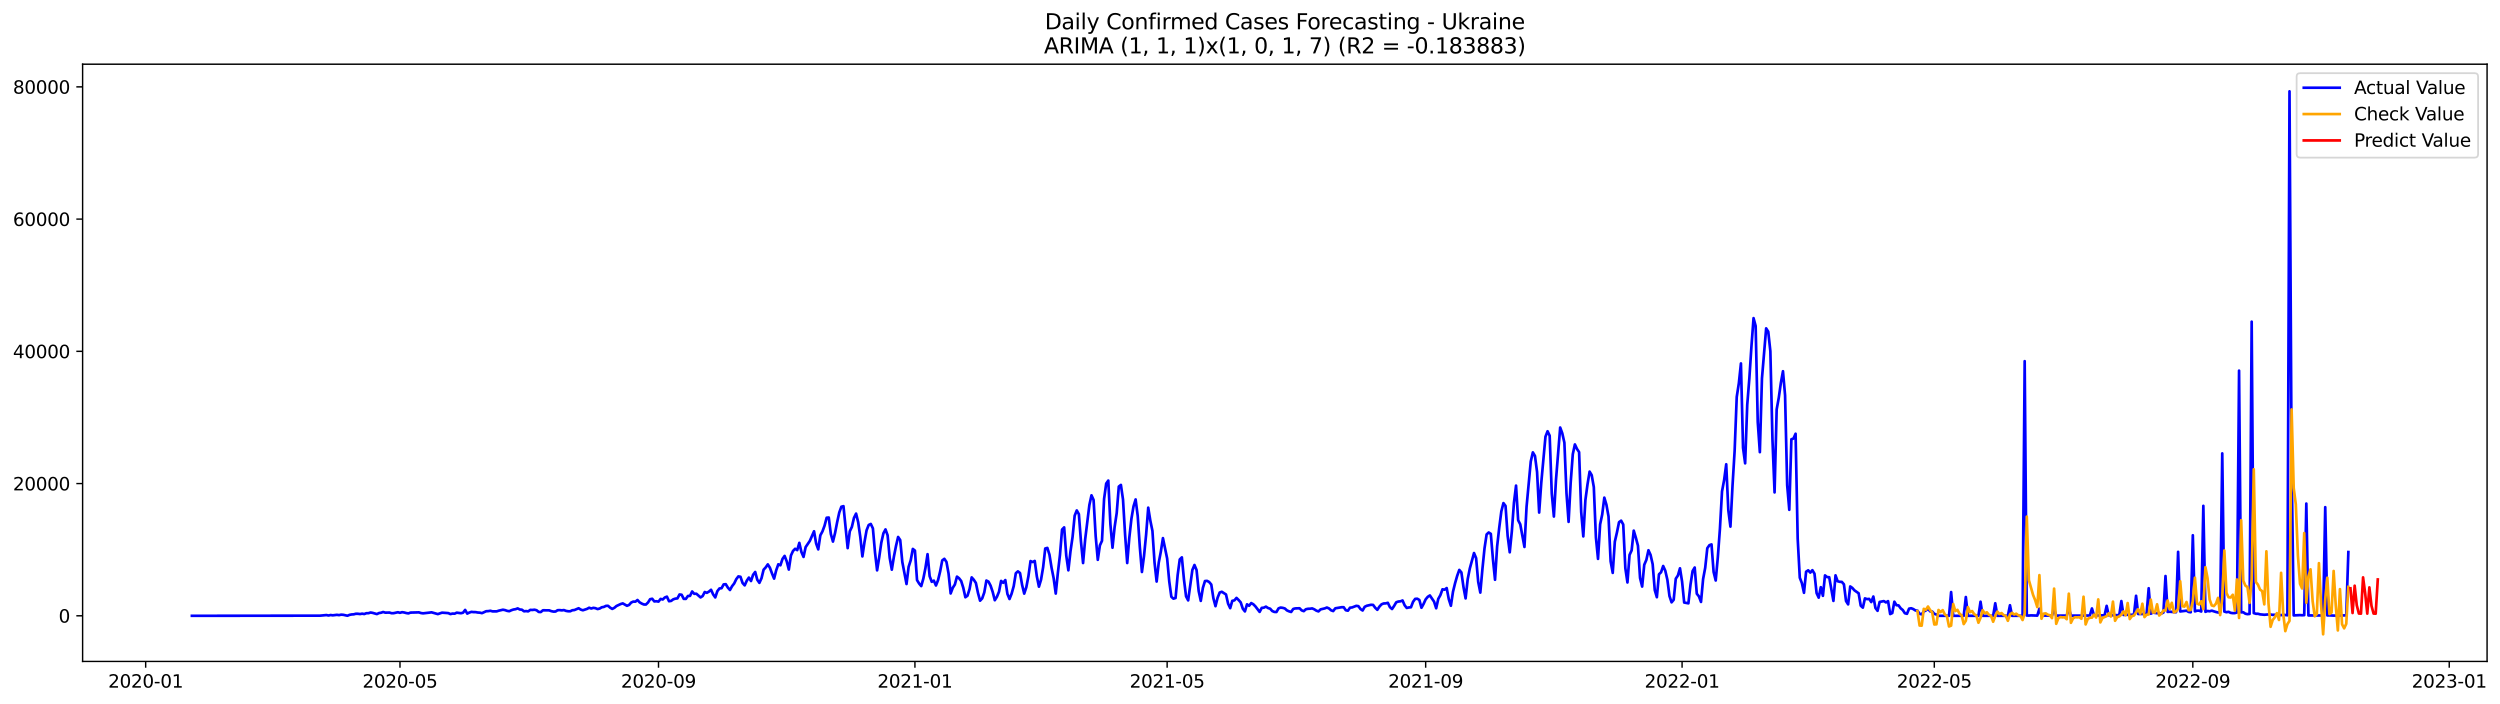 <?xml version="1.0" encoding="utf-8" standalone="no"?>
<!DOCTYPE svg PUBLIC "-//W3C//DTD SVG 1.1//EN"
  "http://www.w3.org/Graphics/SVG/1.1/DTD/svg11.dtd">
<svg xmlns:xlink="http://www.w3.org/1999/xlink" width="1392.412pt" height="392.274pt" viewBox="0 0 1392.412 392.274" xmlns="http://www.w3.org/2000/svg" version="1.1">
 <defs>
  <style type="text/css">*{stroke-linejoin: round; stroke-linecap: butt}</style>
 </defs>
 <g id="figure_1">
  <g id="patch_1">
   <path d="M 0 392.274 
L 1392.412 392.274 
L 1392.412 0 
L 0 0 
z
" style="fill: #ffffff"/>
  </g>
  <g id="axes_1">
   <g id="patch_2">
    <path d="M 46.013 368.396 
L 1385.213 368.396 
L 1385.213 35.755 
L 46.013 35.755 
z
" style="fill: #ffffff"/>
   </g>
   <g id="matplotlib.axis_1">
    <g id="xtick_1">
     <g id="line2d_1">
      <defs>
       <path id="m62951df347" d="M 0 0 
L 0 3.5 
" style="stroke: #000000; stroke-width: 0.8"/>
      </defs>
      <g>
       <use xlink:href="#m62951df347" x="81.131" y="368.396" style="stroke: #000000; stroke-width: 0.8"/>
      </g>
     </g>
     <g id="text_1">
      <!-- 2020-01 -->
      <g transform="translate(60.24 382.994)scale(0.1 -0.1)">
       <defs>
        <path id="DejaVuSans-32" d="M 1228 531 
L 3431 531 
L 3431 0 
L 469 0 
L 469 531 
Q 828 903 1448 1529 
Q 2069 2156 2228 2338 
Q 2531 2678 2651 2914 
Q 2772 3150 2772 3378 
Q 2772 3750 2511 3984 
Q 2250 4219 1831 4219 
Q 1534 4219 1204 4116 
Q 875 4013 500 3803 
L 500 4441 
Q 881 4594 1212 4672 
Q 1544 4750 1819 4750 
Q 2544 4750 2975 4387 
Q 3406 4025 3406 3419 
Q 3406 3131 3298 2873 
Q 3191 2616 2906 2266 
Q 2828 2175 2409 1742 
Q 1991 1309 1228 531 
z
" transform="scale(0.016)"/>
        <path id="DejaVuSans-30" d="M 2034 4250 
Q 1547 4250 1301 3770 
Q 1056 3291 1056 2328 
Q 1056 1369 1301 889 
Q 1547 409 2034 409 
Q 2525 409 2770 889 
Q 3016 1369 3016 2328 
Q 3016 3291 2770 3770 
Q 2525 4250 2034 4250 
z
M 2034 4750 
Q 2819 4750 3233 4129 
Q 3647 3509 3647 2328 
Q 3647 1150 3233 529 
Q 2819 -91 2034 -91 
Q 1250 -91 836 529 
Q 422 1150 422 2328 
Q 422 3509 836 4129 
Q 1250 4750 2034 4750 
z
" transform="scale(0.016)"/>
        <path id="DejaVuSans-2d" d="M 313 2009 
L 1997 2009 
L 1997 1497 
L 313 1497 
L 313 2009 
z
" transform="scale(0.016)"/>
        <path id="DejaVuSans-31" d="M 794 531 
L 1825 531 
L 1825 4091 
L 703 3866 
L 703 4441 
L 1819 4666 
L 2450 4666 
L 2450 531 
L 3481 531 
L 3481 0 
L 794 0 
L 794 531 
z
" transform="scale(0.016)"/>
       </defs>
       <use xlink:href="#DejaVuSans-32"/>
       <use xlink:href="#DejaVuSans-30" x="63.623"/>
       <use xlink:href="#DejaVuSans-32" x="127.246"/>
       <use xlink:href="#DejaVuSans-30" x="190.869"/>
       <use xlink:href="#DejaVuSans-2d" x="254.492"/>
       <use xlink:href="#DejaVuSans-30" x="290.576"/>
       <use xlink:href="#DejaVuSans-31" x="354.199"/>
      </g>
     </g>
    </g>
    <g id="xtick_2">
     <g id="line2d_2">
      <g>
       <use xlink:href="#m62951df347" x="222.778" y="368.396" style="stroke: #000000; stroke-width: 0.8"/>
      </g>
     </g>
     <g id="text_2">
      <!-- 2020-05 -->
      <g transform="translate(201.886 382.994)scale(0.1 -0.1)">
       <defs>
        <path id="DejaVuSans-35" d="M 691 4666 
L 3169 4666 
L 3169 4134 
L 1269 4134 
L 1269 2991 
Q 1406 3038 1543 3061 
Q 1681 3084 1819 3084 
Q 2600 3084 3056 2656 
Q 3513 2228 3513 1497 
Q 3513 744 3044 326 
Q 2575 -91 1722 -91 
Q 1428 -91 1123 -41 
Q 819 9 494 109 
L 494 744 
Q 775 591 1075 516 
Q 1375 441 1709 441 
Q 2250 441 2565 725 
Q 2881 1009 2881 1497 
Q 2881 1984 2565 2268 
Q 2250 2553 1709 2553 
Q 1456 2553 1204 2497 
Q 953 2441 691 2322 
L 691 4666 
z
" transform="scale(0.016)"/>
       </defs>
       <use xlink:href="#DejaVuSans-32"/>
       <use xlink:href="#DejaVuSans-30" x="63.623"/>
       <use xlink:href="#DejaVuSans-32" x="127.246"/>
       <use xlink:href="#DejaVuSans-30" x="190.869"/>
       <use xlink:href="#DejaVuSans-2d" x="254.492"/>
       <use xlink:href="#DejaVuSans-30" x="290.576"/>
       <use xlink:href="#DejaVuSans-35" x="354.199"/>
      </g>
     </g>
    </g>
    <g id="xtick_3">
     <g id="line2d_3">
      <g>
       <use xlink:href="#m62951df347" x="366.765" y="368.396" style="stroke: #000000; stroke-width: 0.8"/>
      </g>
     </g>
     <g id="text_3">
      <!-- 2020-09 -->
      <g transform="translate(345.874 382.994)scale(0.1 -0.1)">
       <defs>
        <path id="DejaVuSans-39" d="M 703 97 
L 703 672 
Q 941 559 1184 500 
Q 1428 441 1663 441 
Q 2288 441 2617 861 
Q 2947 1281 2994 2138 
Q 2813 1869 2534 1725 
Q 2256 1581 1919 1581 
Q 1219 1581 811 2004 
Q 403 2428 403 3163 
Q 403 3881 828 4315 
Q 1253 4750 1959 4750 
Q 2769 4750 3195 4129 
Q 3622 3509 3622 2328 
Q 3622 1225 3098 567 
Q 2575 -91 1691 -91 
Q 1453 -91 1209 -44 
Q 966 3 703 97 
z
M 1959 2075 
Q 2384 2075 2632 2365 
Q 2881 2656 2881 3163 
Q 2881 3666 2632 3958 
Q 2384 4250 1959 4250 
Q 1534 4250 1286 3958 
Q 1038 3666 1038 3163 
Q 1038 2656 1286 2365 
Q 1534 2075 1959 2075 
z
" transform="scale(0.016)"/>
       </defs>
       <use xlink:href="#DejaVuSans-32"/>
       <use xlink:href="#DejaVuSans-30" x="63.623"/>
       <use xlink:href="#DejaVuSans-32" x="127.246"/>
       <use xlink:href="#DejaVuSans-30" x="190.869"/>
       <use xlink:href="#DejaVuSans-2d" x="254.492"/>
       <use xlink:href="#DejaVuSans-30" x="290.576"/>
       <use xlink:href="#DejaVuSans-39" x="354.199"/>
      </g>
     </g>
    </g>
    <g id="xtick_4">
     <g id="line2d_4">
      <g>
       <use xlink:href="#m62951df347" x="509.582" y="368.396" style="stroke: #000000; stroke-width: 0.8"/>
      </g>
     </g>
     <g id="text_4">
      <!-- 2021-01 -->
      <g transform="translate(488.69 382.994)scale(0.1 -0.1)">
       <use xlink:href="#DejaVuSans-32"/>
       <use xlink:href="#DejaVuSans-30" x="63.623"/>
       <use xlink:href="#DejaVuSans-32" x="127.246"/>
       <use xlink:href="#DejaVuSans-31" x="190.869"/>
       <use xlink:href="#DejaVuSans-2d" x="254.492"/>
       <use xlink:href="#DejaVuSans-30" x="290.576"/>
       <use xlink:href="#DejaVuSans-31" x="354.199"/>
      </g>
     </g>
    </g>
    <g id="xtick_5">
     <g id="line2d_5">
      <g>
       <use xlink:href="#m62951df347" x="650.057" y="368.396" style="stroke: #000000; stroke-width: 0.8"/>
      </g>
     </g>
     <g id="text_5">
      <!-- 2021-05 -->
      <g transform="translate(629.166 382.994)scale(0.1 -0.1)">
       <use xlink:href="#DejaVuSans-32"/>
       <use xlink:href="#DejaVuSans-30" x="63.623"/>
       <use xlink:href="#DejaVuSans-32" x="127.246"/>
       <use xlink:href="#DejaVuSans-31" x="190.869"/>
       <use xlink:href="#DejaVuSans-2d" x="254.492"/>
       <use xlink:href="#DejaVuSans-30" x="290.576"/>
       <use xlink:href="#DejaVuSans-35" x="354.199"/>
      </g>
     </g>
    </g>
    <g id="xtick_6">
     <g id="line2d_6">
      <g>
       <use xlink:href="#m62951df347" x="794.045" y="368.396" style="stroke: #000000; stroke-width: 0.8"/>
      </g>
     </g>
     <g id="text_6">
      <!-- 2021-09 -->
      <g transform="translate(773.153 382.994)scale(0.1 -0.1)">
       <use xlink:href="#DejaVuSans-32"/>
       <use xlink:href="#DejaVuSans-30" x="63.623"/>
       <use xlink:href="#DejaVuSans-32" x="127.246"/>
       <use xlink:href="#DejaVuSans-31" x="190.869"/>
       <use xlink:href="#DejaVuSans-2d" x="254.492"/>
       <use xlink:href="#DejaVuSans-30" x="290.576"/>
       <use xlink:href="#DejaVuSans-39" x="354.199"/>
      </g>
     </g>
    </g>
    <g id="xtick_7">
     <g id="line2d_7">
      <g>
       <use xlink:href="#m62951df347" x="936.861" y="368.396" style="stroke: #000000; stroke-width: 0.8"/>
      </g>
     </g>
     <g id="text_7">
      <!-- 2022-01 -->
      <g transform="translate(915.97 382.994)scale(0.1 -0.1)">
       <use xlink:href="#DejaVuSans-32"/>
       <use xlink:href="#DejaVuSans-30" x="63.623"/>
       <use xlink:href="#DejaVuSans-32" x="127.246"/>
       <use xlink:href="#DejaVuSans-32" x="190.869"/>
       <use xlink:href="#DejaVuSans-2d" x="254.492"/>
       <use xlink:href="#DejaVuSans-30" x="290.576"/>
       <use xlink:href="#DejaVuSans-31" x="354.199"/>
      </g>
     </g>
    </g>
    <g id="xtick_8">
     <g id="line2d_8">
      <g>
       <use xlink:href="#m62951df347" x="1077.337" y="368.396" style="stroke: #000000; stroke-width: 0.8"/>
      </g>
     </g>
     <g id="text_8">
      <!-- 2022-05 -->
      <g transform="translate(1056.446 382.994)scale(0.1 -0.1)">
       <use xlink:href="#DejaVuSans-32"/>
       <use xlink:href="#DejaVuSans-30" x="63.623"/>
       <use xlink:href="#DejaVuSans-32" x="127.246"/>
       <use xlink:href="#DejaVuSans-32" x="190.869"/>
       <use xlink:href="#DejaVuSans-2d" x="254.492"/>
       <use xlink:href="#DejaVuSans-30" x="290.576"/>
       <use xlink:href="#DejaVuSans-35" x="354.199"/>
      </g>
     </g>
    </g>
    <g id="xtick_9">
     <g id="line2d_9">
      <g>
       <use xlink:href="#m62951df347" x="1221.324" y="368.396" style="stroke: #000000; stroke-width: 0.8"/>
      </g>
     </g>
     <g id="text_9">
      <!-- 2022-09 -->
      <g transform="translate(1200.433 382.994)scale(0.1 -0.1)">
       <use xlink:href="#DejaVuSans-32"/>
       <use xlink:href="#DejaVuSans-30" x="63.623"/>
       <use xlink:href="#DejaVuSans-32" x="127.246"/>
       <use xlink:href="#DejaVuSans-32" x="190.869"/>
       <use xlink:href="#DejaVuSans-2d" x="254.492"/>
       <use xlink:href="#DejaVuSans-30" x="290.576"/>
       <use xlink:href="#DejaVuSans-39" x="354.199"/>
      </g>
     </g>
    </g>
    <g id="xtick_10">
     <g id="line2d_10">
      <g>
       <use xlink:href="#m62951df347" x="1364.141" y="368.396" style="stroke: #000000; stroke-width: 0.8"/>
      </g>
     </g>
     <g id="text_10">
      <!-- 2023-01 -->
      <g transform="translate(1343.25 382.994)scale(0.1 -0.1)">
       <defs>
        <path id="DejaVuSans-33" d="M 2597 2516 
Q 3050 2419 3304 2112 
Q 3559 1806 3559 1356 
Q 3559 666 3084 287 
Q 2609 -91 1734 -91 
Q 1441 -91 1130 -33 
Q 819 25 488 141 
L 488 750 
Q 750 597 1062 519 
Q 1375 441 1716 441 
Q 2309 441 2620 675 
Q 2931 909 2931 1356 
Q 2931 1769 2642 2001 
Q 2353 2234 1838 2234 
L 1294 2234 
L 1294 2753 
L 1863 2753 
Q 2328 2753 2575 2939 
Q 2822 3125 2822 3475 
Q 2822 3834 2567 4026 
Q 2313 4219 1838 4219 
Q 1578 4219 1281 4162 
Q 984 4106 628 3988 
L 628 4550 
Q 988 4650 1302 4700 
Q 1616 4750 1894 4750 
Q 2613 4750 3031 4423 
Q 3450 4097 3450 3541 
Q 3450 3153 3228 2886 
Q 3006 2619 2597 2516 
z
" transform="scale(0.016)"/>
       </defs>
       <use xlink:href="#DejaVuSans-32"/>
       <use xlink:href="#DejaVuSans-30" x="63.623"/>
       <use xlink:href="#DejaVuSans-32" x="127.246"/>
       <use xlink:href="#DejaVuSans-33" x="190.869"/>
       <use xlink:href="#DejaVuSans-2d" x="254.492"/>
       <use xlink:href="#DejaVuSans-30" x="290.576"/>
       <use xlink:href="#DejaVuSans-31" x="354.199"/>
      </g>
     </g>
    </g>
   </g>
   <g id="matplotlib.axis_2">
    <g id="ytick_1">
     <g id="line2d_11">
      <defs>
       <path id="md34b82c6b0" d="M 0 0 
L -3.5 0 
" style="stroke: #000000; stroke-width: 0.8"/>
      </defs>
      <g>
       <use xlink:href="#md34b82c6b0" x="46.013" y="342.985" style="stroke: #000000; stroke-width: 0.8"/>
      </g>
     </g>
     <g id="text_11">
      <!-- 0 -->
      <g transform="translate(32.65 346.784)scale(0.1 -0.1)">
       <use xlink:href="#DejaVuSans-30"/>
      </g>
     </g>
    </g>
    <g id="ytick_2">
     <g id="line2d_12">
      <g>
       <use xlink:href="#md34b82c6b0" x="46.013" y="269.336" style="stroke: #000000; stroke-width: 0.8"/>
      </g>
     </g>
     <g id="text_12">
      <!-- 20000 -->
      <g transform="translate(7.2 273.136)scale(0.1 -0.1)">
       <use xlink:href="#DejaVuSans-32"/>
       <use xlink:href="#DejaVuSans-30" x="63.623"/>
       <use xlink:href="#DejaVuSans-30" x="127.246"/>
       <use xlink:href="#DejaVuSans-30" x="190.869"/>
       <use xlink:href="#DejaVuSans-30" x="254.492"/>
      </g>
     </g>
    </g>
    <g id="ytick_3">
     <g id="line2d_13">
      <g>
       <use xlink:href="#md34b82c6b0" x="46.013" y="195.688" style="stroke: #000000; stroke-width: 0.8"/>
      </g>
     </g>
     <g id="text_13">
      <!-- 40000 -->
      <g transform="translate(7.2 199.487)scale(0.1 -0.1)">
       <defs>
        <path id="DejaVuSans-34" d="M 2419 4116 
L 825 1625 
L 2419 1625 
L 2419 4116 
z
M 2253 4666 
L 3047 4666 
L 3047 1625 
L 3713 1625 
L 3713 1100 
L 3047 1100 
L 3047 0 
L 2419 0 
L 2419 1100 
L 313 1100 
L 313 1709 
L 2253 4666 
z
" transform="scale(0.016)"/>
       </defs>
       <use xlink:href="#DejaVuSans-34"/>
       <use xlink:href="#DejaVuSans-30" x="63.623"/>
       <use xlink:href="#DejaVuSans-30" x="127.246"/>
       <use xlink:href="#DejaVuSans-30" x="190.869"/>
       <use xlink:href="#DejaVuSans-30" x="254.492"/>
      </g>
     </g>
    </g>
    <g id="ytick_4">
     <g id="line2d_14">
      <g>
       <use xlink:href="#md34b82c6b0" x="46.013" y="122.039" style="stroke: #000000; stroke-width: 0.8"/>
      </g>
     </g>
     <g id="text_14">
      <!-- 60000 -->
      <g transform="translate(7.2 125.838)scale(0.1 -0.1)">
       <defs>
        <path id="DejaVuSans-36" d="M 2113 2584 
Q 1688 2584 1439 2293 
Q 1191 2003 1191 1497 
Q 1191 994 1439 701 
Q 1688 409 2113 409 
Q 2538 409 2786 701 
Q 3034 994 3034 1497 
Q 3034 2003 2786 2293 
Q 2538 2584 2113 2584 
z
M 3366 4563 
L 3366 3988 
Q 3128 4100 2886 4159 
Q 2644 4219 2406 4219 
Q 1781 4219 1451 3797 
Q 1122 3375 1075 2522 
Q 1259 2794 1537 2939 
Q 1816 3084 2150 3084 
Q 2853 3084 3261 2657 
Q 3669 2231 3669 1497 
Q 3669 778 3244 343 
Q 2819 -91 2113 -91 
Q 1303 -91 875 529 
Q 447 1150 447 2328 
Q 447 3434 972 4092 
Q 1497 4750 2381 4750 
Q 2619 4750 2861 4703 
Q 3103 4656 3366 4563 
z
" transform="scale(0.016)"/>
       </defs>
       <use xlink:href="#DejaVuSans-36"/>
       <use xlink:href="#DejaVuSans-30" x="63.623"/>
       <use xlink:href="#DejaVuSans-30" x="127.246"/>
       <use xlink:href="#DejaVuSans-30" x="190.869"/>
       <use xlink:href="#DejaVuSans-30" x="254.492"/>
      </g>
     </g>
    </g>
    <g id="ytick_5">
     <g id="line2d_15">
      <g>
       <use xlink:href="#md34b82c6b0" x="46.013" y="48.39" style="stroke: #000000; stroke-width: 0.8"/>
      </g>
     </g>
     <g id="text_15">
      <!-- 80000 -->
      <g transform="translate(7.2 52.189)scale(0.1 -0.1)">
       <defs>
        <path id="DejaVuSans-38" d="M 2034 2216 
Q 1584 2216 1326 1975 
Q 1069 1734 1069 1313 
Q 1069 891 1326 650 
Q 1584 409 2034 409 
Q 2484 409 2743 651 
Q 3003 894 3003 1313 
Q 3003 1734 2745 1975 
Q 2488 2216 2034 2216 
z
M 1403 2484 
Q 997 2584 770 2862 
Q 544 3141 544 3541 
Q 544 4100 942 4425 
Q 1341 4750 2034 4750 
Q 2731 4750 3128 4425 
Q 3525 4100 3525 3541 
Q 3525 3141 3298 2862 
Q 3072 2584 2669 2484 
Q 3125 2378 3379 2068 
Q 3634 1759 3634 1313 
Q 3634 634 3220 271 
Q 2806 -91 2034 -91 
Q 1263 -91 848 271 
Q 434 634 434 1313 
Q 434 1759 690 2068 
Q 947 2378 1403 2484 
z
M 1172 3481 
Q 1172 3119 1398 2916 
Q 1625 2713 2034 2713 
Q 2441 2713 2670 2916 
Q 2900 3119 2900 3481 
Q 2900 3844 2670 4047 
Q 2441 4250 2034 4250 
Q 1625 4250 1398 4047 
Q 1172 3844 1172 3481 
z
" transform="scale(0.016)"/>
       </defs>
       <use xlink:href="#DejaVuSans-38"/>
       <use xlink:href="#DejaVuSans-30" x="63.623"/>
       <use xlink:href="#DejaVuSans-30" x="127.246"/>
       <use xlink:href="#DejaVuSans-30" x="190.869"/>
       <use xlink:href="#DejaVuSans-30" x="254.492"/>
      </g>
     </g>
    </g>
   </g>
   <g id="line2d_16">
    <path d="M 106.885 342.985 
L 178.294 342.897 
L 181.806 342.565 
L 182.976 342.816 
L 184.147 342.547 
L 185.317 342.716 
L 187.659 342.437 
L 188.829 342.606 
L 190 342.341 
L 191.171 342.422 
L 193.512 342.945 
L 194.682 342.459 
L 195.853 342.227 
L 197.024 342.16 
L 198.194 341.84 
L 199.365 341.851 
L 200.536 342.006 
L 201.706 341.788 
L 202.877 341.991 
L 204.047 341.542 
L 205.218 341.523 
L 206.389 341.14 
L 207.559 341.35 
L 209.901 342.024 
L 211.071 341.457 
L 212.242 341.266 
L 213.412 340.857 
L 214.583 341.229 
L 216.924 341.173 
L 218.095 341.542 
L 219.266 341.509 
L 221.607 340.997 
L 222.778 341.31 
L 223.948 340.96 
L 225.119 341.137 
L 226.289 341.446 
L 227.46 341.637 
L 228.631 341.192 
L 230.972 341.129 
L 233.313 341.063 
L 234.484 341.453 
L 235.654 341.604 
L 239.166 341.207 
L 240.337 341.041 
L 243.849 342.028 
L 246.19 341.232 
L 248.531 341.394 
L 249.702 341.49 
L 250.873 342.031 
L 252.043 341.737 
L 253.214 341.803 
L 254.385 341.229 
L 256.726 341.538 
L 257.896 341.262 
L 259.067 339.708 
L 260.238 341.759 
L 261.408 341.181 
L 262.579 340.79 
L 263.75 340.919 
L 264.92 340.927 
L 266.091 341.151 
L 267.261 341.225 
L 268.432 341.505 
L 270.773 340.441 
L 271.944 340.374 
L 273.115 340.179 
L 274.285 340.503 
L 276.626 340.507 
L 277.797 340.124 
L 280.138 339.59 
L 281.309 339.818 
L 282.48 340.238 
L 283.65 340.426 
L 284.821 339.874 
L 285.992 339.483 
L 287.162 339.295 
L 288.333 338.857 
L 289.503 339.461 
L 290.674 339.583 
L 291.845 340.474 
L 293.015 340.349 
L 294.186 340.518 
L 295.357 339.682 
L 296.527 339.73 
L 297.698 339.586 
L 298.868 339.892 
L 300.039 340.831 
L 301.21 340.89 
L 302.38 339.91 
L 305.892 339.947 
L 307.063 340.385 
L 308.233 340.636 
L 309.404 340.606 
L 310.575 339.863 
L 311.745 339.815 
L 312.916 339.944 
L 314.087 339.793 
L 315.257 340.245 
L 316.428 340.444 
L 317.599 340.455 
L 318.769 339.888 
L 319.94 339.767 
L 322.281 338.773 
L 323.452 339.509 
L 324.622 339.91 
L 326.964 339.126 
L 328.134 338.485 
L 329.305 338.92 
L 330.475 338.548 
L 331.646 338.743 
L 332.817 339.229 
L 333.987 338.938 
L 335.158 338.239 
L 336.329 338.029 
L 337.499 337.451 
L 338.67 337.403 
L 339.84 338.445 
L 341.011 339.137 
L 342.182 338.526 
L 343.352 337.532 
L 345.694 336.427 
L 346.864 336.07 
L 349.206 337.399 
L 350.376 336.924 
L 351.547 335.602 
L 352.717 335.061 
L 353.888 335.112 
L 355.059 334.188 
L 356.229 335.466 
L 357.4 336.154 
L 358.571 336.67 
L 359.741 336.71 
L 360.912 335.584 
L 362.082 333.746 
L 363.253 333.488 
L 364.424 334.961 
L 365.594 334.876 
L 366.765 335.079 
L 367.936 333.58 
L 369.106 333.901 
L 370.277 332.789 
L 371.447 332.317 
L 372.618 334.865 
L 373.789 334.689 
L 374.959 333.816 
L 376.13 333.422 
L 377.301 333.282 
L 378.471 331.102 
L 379.642 331.257 
L 380.812 333.543 
L 381.983 333.569 
L 383.154 331.942 
L 384.324 331.879 
L 385.495 329.438 
L 386.666 330.723 
L 387.836 330.667 
L 390.178 332.744 
L 391.348 331.975 
L 392.519 329.736 
L 393.689 330.178 
L 394.86 329.489 
L 396.031 328.495 
L 397.201 331.08 
L 398.372 332.748 
L 399.543 329.25 
L 400.713 327.751 
L 401.884 327.596 
L 403.054 325.49 
L 404.225 325.365 
L 405.396 327.287 
L 406.566 328.605 
L 407.737 326.481 
L 408.908 324.989 
L 410.078 322.566 
L 411.249 321.034 
L 412.419 321.255 
L 413.59 324.72 
L 414.761 326.024 
L 415.931 323.428 
L 417.102 321.701 
L 418.273 323.616 
L 419.443 320.136 
L 420.614 318.574 
L 421.785 322.934 
L 422.955 324.625 
L 424.126 322.069 
L 425.296 317.3 
L 426.467 316.03 
L 427.638 314.336 
L 428.808 316.195 
L 429.979 319.395 
L 431.15 322.271 
L 432.32 317.632 
L 433.491 314.299 
L 434.661 314.848 
L 435.832 311.287 
L 437.003 309.63 
L 438.173 312.631 
L 439.344 317.23 
L 440.515 309.416 
L 441.685 306.864 
L 442.856 305.653 
L 444.026 306.4 
L 445.197 302.357 
L 446.368 307.461 
L 447.538 310.182 
L 448.709 304.721 
L 451.05 301.256 
L 453.392 295.905 
L 454.562 302.699 
L 455.733 305.984 
L 456.903 298.144 
L 458.074 295.983 
L 459.245 292.794 
L 460.415 288.36 
L 461.586 288.249 
L 462.757 297.452 
L 463.927 301.642 
L 465.098 296.859 
L 466.268 290.827 
L 467.439 285.454 
L 468.61 282.247 
L 469.78 281.912 
L 472.122 305.284 
L 473.292 295.946 
L 474.463 293.482 
L 475.633 288.441 
L 476.804 286.069 
L 477.975 290.853 
L 479.145 299.061 
L 480.316 309.898 
L 481.487 301.904 
L 482.657 295.345 
L 483.828 292.403 
L 484.999 291.825 
L 486.169 294.307 
L 487.34 307.615 
L 488.51 317.661 
L 489.681 310.432 
L 490.852 302.268 
L 492.022 297.05 
L 493.193 294.87 
L 494.364 298.137 
L 495.534 310.716 
L 496.705 317.289 
L 497.875 310.031 
L 499.046 304.054 
L 500.217 299.068 
L 501.387 300.792 
L 502.558 313.032 
L 504.899 325.276 
L 506.07 315.728 
L 507.24 312.038 
L 508.411 305.73 
L 509.582 306.684 
L 510.752 323.096 
L 511.923 325.011 
L 513.094 326.436 
L 514.264 322.271 
L 515.435 316.376 
L 516.606 308.665 
L 517.776 320.898 
L 518.947 324.046 
L 520.117 323.387 
L 521.288 326.101 
L 522.459 323.126 
L 523.629 318.258 
L 524.8 312.108 
L 525.971 311.243 
L 527.141 312.97 
L 528.312 319.425 
L 529.482 330.531 
L 530.653 327.405 
L 531.824 325.571 
L 532.994 321.163 
L 534.165 322.073 
L 535.336 323.601 
L 536.506 327.364 
L 537.677 332.649 
L 538.847 331.798 
L 540.018 328.06 
L 541.189 321.587 
L 542.359 322.905 
L 543.53 324.698 
L 544.701 330.27 
L 545.871 334.563 
L 547.042 333.297 
L 548.212 329.96 
L 549.383 323.347 
L 550.554 323.958 
L 551.724 326.201 
L 552.895 329.692 
L 554.066 334.309 
L 555.236 332.428 
L 556.407 329.563 
L 557.578 323.564 
L 558.748 324.591 
L 559.919 323.089 
L 561.089 330.793 
L 562.26 333.632 
L 563.431 330.664 
L 564.601 326.469 
L 565.772 319.267 
L 566.943 318.232 
L 568.113 319.149 
L 569.284 325.814 
L 570.454 330.631 
L 571.625 327.055 
L 572.796 320.927 
L 573.966 312.502 
L 575.137 313.032 
L 576.308 312.432 
L 577.478 321.045 
L 578.649 326.76 
L 579.819 322.879 
L 580.99 315.905 
L 582.161 305.502 
L 583.331 305.155 
L 584.502 308.897 
L 585.673 316.162 
L 586.843 322.069 
L 588.014 330.597 
L 589.185 319.123 
L 590.355 309.155 
L 591.526 294.948 
L 592.696 293.729 
L 593.867 309.438 
L 595.038 317.643 
L 596.208 307.155 
L 597.379 299.087 
L 598.55 287.222 
L 599.72 284.298 
L 600.891 286.364 
L 602.061 301.635 
L 603.232 313.592 
L 604.403 300.401 
L 606.744 281.26 
L 607.915 275.869 
L 609.085 278.447 
L 610.256 298.645 
L 611.426 311.802 
L 612.597 303.775 
L 613.768 301.208 
L 614.938 277.876 
L 616.109 269.325 
L 617.28 267.657 
L 618.45 291.954 
L 619.621 305.056 
L 620.792 293.648 
L 621.962 285.778 
L 623.133 271.008 
L 624.303 270.077 
L 625.474 278.222 
L 626.645 297.919 
L 627.815 313.581 
L 628.986 299.499 
L 630.157 288.938 
L 631.327 282.03 
L 632.498 278.167 
L 633.668 287.366 
L 634.839 304.662 
L 636.01 318.571 
L 637.18 309.622 
L 638.351 297.739 
L 639.522 282.752 
L 640.692 289.958 
L 641.863 295.699 
L 643.033 313.312 
L 644.204 323.895 
L 645.375 313.389 
L 646.545 307.232 
L 647.716 299.717 
L 650.057 311.051 
L 651.228 323.774 
L 652.399 332.383 
L 653.569 333.451 
L 654.74 333.065 
L 655.91 320.305 
L 657.081 311.578 
L 658.252 310.429 
L 659.422 322.728 
L 660.593 332.144 
L 661.764 334.39 
L 664.105 317.451 
L 665.275 314.682 
L 666.446 317.506 
L 667.617 329.183 
L 668.787 334.663 
L 669.958 327.442 
L 671.129 323.619 
L 672.299 323.524 
L 673.47 324.168 
L 674.64 325.567 
L 675.811 333.201 
L 676.982 337.62 
L 678.152 332.932 
L 679.323 330.019 
L 680.494 329.592 
L 682.835 331.091 
L 684.006 336.213 
L 685.176 338.728 
L 686.347 334.633 
L 687.517 334.387 
L 688.688 333.017 
L 689.859 334.173 
L 691.029 335.506 
L 692.2 339.027 
L 693.371 340.529 
L 694.541 336.593 
L 695.712 337.384 
L 696.882 335.9 
L 698.053 336.552 
L 699.224 337.741 
L 701.565 340.809 
L 702.736 338.577 
L 703.906 338.445 
L 705.077 337.874 
L 706.247 338.647 
L 707.418 339.012 
L 708.589 340.323 
L 709.759 340.824 
L 710.93 340.875 
L 712.101 338.839 
L 713.271 338.39 
L 714.442 338.552 
L 715.612 338.901 
L 716.783 339.969 
L 717.954 340.492 
L 719.124 340.846 
L 720.295 339.148 
L 721.466 338.861 
L 723.807 338.784 
L 724.978 339.944 
L 726.148 340.4 
L 727.319 339.329 
L 728.489 339.074 
L 729.66 339.03 
L 730.831 338.854 
L 732.001 339.369 
L 733.172 340.117 
L 734.343 340.536 
L 735.513 339.406 
L 737.854 338.85 
L 739.025 338.371 
L 740.196 338.872 
L 741.366 339.903 
L 742.537 340.345 
L 743.708 338.809 
L 747.219 338.205 
L 748.39 338.209 
L 749.561 339.888 
L 750.731 340.135 
L 751.902 338.467 
L 753.073 338.32 
L 755.414 337.425 
L 756.585 337.613 
L 757.755 339.214 
L 758.926 340.025 
L 760.096 337.955 
L 761.267 337.388 
L 763.608 336.843 
L 764.779 336.92 
L 765.95 338.515 
L 767.12 339.649 
L 768.291 337.852 
L 769.461 336.596 
L 770.632 336.106 
L 771.803 336.066 
L 772.973 335.746 
L 774.144 338.165 
L 775.315 339.2 
L 776.485 337.465 
L 777.656 335.44 
L 778.826 335.035 
L 779.997 334.921 
L 781.168 334.449 
L 782.338 337.13 
L 783.509 338.607 
L 784.68 338.327 
L 785.85 338.231 
L 787.021 335.189 
L 788.192 333.562 
L 789.362 333.455 
L 790.533 334.169 
L 791.703 338.507 
L 792.874 336.375 
L 794.045 333.823 
L 795.215 332.413 
L 796.386 331.647 
L 798.727 335.097 
L 799.898 338.78 
L 801.068 333.551 
L 802.239 331.485 
L 803.41 328.219 
L 804.58 328.447 
L 805.751 327.534 
L 806.922 333.724 
L 808.092 337.381 
L 809.263 329.581 
L 810.433 324.801 
L 811.604 320.706 
L 812.775 317.429 
L 813.945 318.814 
L 815.116 327.033 
L 816.287 333.289 
L 817.457 322.577 
L 818.628 316.648 
L 820.969 308.02 
L 822.14 310.856 
L 823.31 324.094 
L 824.481 330.052 
L 825.652 316.947 
L 826.822 305.406 
L 827.993 297.636 
L 829.164 296.575 
L 830.334 297.338 
L 831.505 311.408 
L 832.675 322.909 
L 833.846 304.353 
L 835.017 293.95 
L 836.187 284.825 
L 837.358 280.211 
L 838.529 281.776 
L 839.699 298.42 
L 840.87 307.615 
L 842.04 295.953 
L 843.211 280.015 
L 844.382 270.474 
L 845.552 289.744 
L 846.723 292.02 
L 849.064 304.633 
L 850.235 282.284 
L 852.576 257.044 
L 853.747 251.952 
L 854.917 253.947 
L 856.088 262.852 
L 857.259 285.477 
L 858.429 268.924 
L 860.771 243.202 
L 861.941 240.194 
L 863.112 242.653 
L 864.282 274.89 
L 865.453 287.686 
L 866.624 267.363 
L 868.965 238.12 
L 870.136 241.328 
L 871.306 246.549 
L 872.477 274.654 
L 873.647 290.654 
L 874.818 268.788 
L 875.989 252.968 
L 877.159 247.529 
L 878.33 250.04 
L 879.501 251.808 
L 880.671 285.197 
L 881.842 298.752 
L 883.013 278.491 
L 884.183 269.782 
L 885.354 262.671 
L 886.524 264.656 
L 887.695 271.273 
L 888.866 299.326 
L 890.036 311.272 
L 891.207 292.072 
L 892.378 286.541 
L 893.548 277.169 
L 894.719 281.113 
L 895.889 287.649 
L 897.06 312.623 
L 898.231 319.071 
L 899.401 301.698 
L 900.572 296.583 
L 901.743 290.831 
L 902.913 289.991 
L 904.084 292.145 
L 905.254 316.431 
L 906.425 324.407 
L 907.596 309.088 
L 908.766 306.547 
L 909.937 295.541 
L 911.108 299.47 
L 912.278 303.929 
L 913.449 321.918 
L 914.619 326.698 
L 915.79 314.571 
L 916.961 311.828 
L 918.131 306.463 
L 919.302 309.052 
L 920.473 314.24 
L 921.643 328.664 
L 922.814 332.623 
L 923.985 319.856 
L 925.155 318.722 
L 926.326 315.245 
L 927.496 317.842 
L 928.667 322.912 
L 929.838 331.982 
L 931.008 335.48 
L 932.179 334.077 
L 933.35 322.305 
L 934.52 320.563 
L 935.691 316.527 
L 936.861 323.943 
L 938.032 335.591 
L 940.373 336.029 
L 941.544 325.637 
L 942.715 318.059 
L 943.885 316.089 
L 945.056 330.69 
L 946.226 332.14 
L 947.397 335.252 
L 948.568 322.518 
L 949.738 316.229 
L 950.909 305.318 
L 952.08 303.649 
L 953.25 303.219 
L 954.421 318.563 
L 955.592 323.317 
L 956.762 310.392 
L 957.933 294.587 
L 959.103 273.678 
L 960.274 267.34 
L 961.445 258.591 
L 962.615 284.236 
L 963.786 293.305 
L 964.957 270.412 
L 966.127 251.141 
L 967.298 221.082 
L 968.468 213.496 
L 969.639 202.423 
L 970.81 249.407 
L 971.98 258.057 
L 973.151 225.475 
L 974.322 210.815 
L 975.492 192.944 
L 976.663 177.194 
L 977.833 181.562 
L 979.004 235.068 
L 980.175 251.841 
L 981.345 210.789 
L 983.687 182.884 
L 984.857 184.762 
L 986.028 195.603 
L 987.199 244.833 
L 988.369 274.256 
L 989.54 228.034 
L 990.71 221.56 
L 991.881 213.264 
L 993.052 206.761 
L 994.222 220.183 
L 995.393 270.264 
L 996.564 283.945 
L 997.734 244.664 
L 998.905 244.226 
L 1000.075 241.578 
L 1001.246 300.033 
L 1002.417 321.76 
L 1003.587 324.783 
L 1004.758 330.167 
L 1005.929 318.434 
L 1007.099 317.654 
L 1008.27 318.917 
L 1009.44 317.573 
L 1010.611 319.528 
L 1011.782 330.351 
L 1012.952 332.87 
L 1014.123 327.033 
L 1015.294 331.857 
L 1016.464 320.478 
L 1017.635 321.413 
L 1018.806 321.502 
L 1021.147 334.678 
L 1022.317 320.449 
L 1023.488 323.73 
L 1024.659 324.043 
L 1025.829 324.091 
L 1027 325.446 
L 1028.171 334.74 
L 1029.341 336.611 
L 1030.512 326.628 
L 1031.682 327.442 
L 1032.853 328.789 
L 1035.194 330.443 
L 1036.365 337.362 
L 1037.536 338.434 
L 1038.706 333.282 
L 1039.877 333.687 
L 1041.047 333.566 
L 1042.218 335.322 
L 1043.389 332.251 
L 1044.559 338.622 
L 1045.73 340.198 
L 1046.901 335.256 
L 1049.242 334.788 
L 1050.412 335.528 
L 1051.583 334.821 
L 1052.754 342.002 
L 1053.924 341.45 
L 1055.095 335.123 
L 1056.266 337.075 
L 1057.436 337.185 
L 1058.607 338.809 
L 1059.778 339.767 
L 1060.948 341.56 
L 1062.119 341.866 
L 1063.289 339.001 
L 1064.46 338.773 
L 1065.631 339.225 
L 1066.801 339.991 
L 1067.972 340.157 
L 1069.143 341.877 
L 1070.313 342.16 
L 1071.484 340.573 
L 1072.654 339.995 
L 1073.825 339.1 
L 1074.996 340.481 
L 1076.166 340.584 
L 1077.337 341.884 
L 1078.508 342.249 
L 1079.678 342.985 
L 1085.531 342.985 
L 1086.702 329.765 
L 1087.873 342.985 
L 1093.726 342.985 
L 1094.896 332.523 
L 1096.067 342.985 
L 1101.92 342.985 
L 1103.091 335.134 
L 1104.261 342.985 
L 1110.115 342.985 
L 1111.285 336.003 
L 1112.456 342.985 
L 1118.309 342.985 
L 1119.48 337.093 
L 1120.65 342.985 
L 1126.503 342.985 
L 1127.674 201.16 
L 1128.845 342.808 
L 1130.015 342.856 
L 1131.186 342.75 
L 1134.698 342.867 
L 1135.868 339.027 
L 1137.039 342.889 
L 1142.892 342.845 
L 1144.063 339.222 
L 1145.233 342.882 
L 1151.087 342.886 
L 1152.257 338.758 
L 1153.428 342.897 
L 1163.964 342.834 
L 1165.134 338.89 
L 1166.305 342.783 
L 1172.158 342.702 
L 1173.329 337.447 
L 1174.499 342.694 
L 1180.352 342.588 
L 1181.523 334.777 
L 1182.694 342.51 
L 1183.864 342.407 
L 1187.376 342.418 
L 1188.547 342.263 
L 1189.717 331.842 
L 1190.888 341.958 
L 1194.4 341.965 
L 1195.571 342.168 
L 1196.741 327.633 
L 1197.912 341.822 
L 1199.082 341.199 
L 1201.424 341.542 
L 1202.594 341.439 
L 1203.765 341.718 
L 1204.936 341.166 
L 1206.106 320.828 
L 1207.277 340.805 
L 1208.447 340.713 
L 1211.959 340.989 
L 1213.13 307.358 
L 1214.301 340.555 
L 1217.812 340.131 
L 1218.983 340.82 
L 1220.154 341.008 
L 1221.324 298.126 
L 1222.495 340.507 
L 1223.666 340.124 
L 1224.836 340.117 
L 1226.007 340.592 
L 1227.178 281.739 
L 1228.348 340.761 
L 1229.519 340.282 
L 1230.689 340.459 
L 1231.86 340.12 
L 1234.201 340.86 
L 1235.372 341.133 
L 1236.543 341.148 
L 1237.713 252.533 
L 1238.884 340.621 
L 1240.054 340.975 
L 1241.225 340.765 
L 1242.396 341.324 
L 1243.566 341.505 
L 1244.737 341.468 
L 1245.908 341.151 
L 1247.078 206.44 
L 1248.249 341.041 
L 1249.419 341.015 
L 1250.59 341.807 
L 1251.761 342.068 
L 1252.931 341.928 
L 1254.102 179.164 
L 1255.273 341.472 
L 1256.443 341.84 
L 1257.614 341.847 
L 1258.785 342.179 
L 1261.126 342.403 
L 1263.467 342.208 
L 1264.638 342.267 
L 1265.808 342.451 
L 1268.15 342.422 
L 1270.491 342.606 
L 1271.661 342.407 
L 1274.003 342.676 
L 1275.173 50.876 
L 1276.344 258.355 
L 1277.515 342.761 
L 1281.026 342.591 
L 1282.197 342.672 
L 1283.368 342.595 
L 1284.538 280.476 
L 1285.709 342.775 
L 1293.903 342.808 
L 1295.074 282.475 
L 1296.245 342.772 
L 1297.415 342.742 
L 1299.757 342.867 
L 1303.268 342.823 
L 1305.61 342.742 
L 1306.78 342.761 
L 1307.951 307.464 
L 1307.951 307.464 
" clip-path="url(#p0b3cd30f11)" style="fill: none; stroke: #0000ff; stroke-width: 1.5; stroke-linecap: square"/>
   </g>
   <g id="line2d_17">
    <path d="M 1067.972 340.411 
L 1069.143 348.406 
L 1070.313 348.475 
L 1071.484 339.1 
L 1072.654 339.598 
L 1073.825 337.807 
L 1074.996 339.751 
L 1076.166 341.055 
L 1077.337 347.805 
L 1078.508 347.724 
L 1079.678 339.738 
L 1080.849 340.92 
L 1082.019 339.828 
L 1083.19 342.222 
L 1084.361 343.14 
L 1085.531 348.918 
L 1086.702 348.455 
L 1087.873 336.428 
L 1089.043 340.345 
L 1090.214 339.659 
L 1091.385 341.808 
L 1092.555 342.696 
L 1093.726 347.578 
L 1094.896 345.74 
L 1096.067 338.167 
L 1097.238 340.941 
L 1098.408 340.342 
L 1099.579 342.096 
L 1100.75 342.813 
L 1101.92 346.841 
L 1103.091 344.097 
L 1104.261 339.829 
L 1105.432 341.604 
L 1106.603 341.037 
L 1107.773 342.435 
L 1108.944 342.986 
L 1110.115 346.288 
L 1111.285 343.083 
L 1112.456 340.608 
L 1113.626 341.955 
L 1114.797 341.46 
L 1115.968 342.598 
L 1117.138 343.04 
L 1118.309 345.762 
L 1119.48 342.292 
L 1120.65 341.32 
L 1121.821 342.253 
L 1122.992 341.816 
L 1124.162 342.738 
L 1125.333 343.087 
L 1126.503 345.33 
L 1127.674 341.765 
L 1128.845 287.749 
L 1130.015 323.145 
L 1132.357 331.375 
L 1133.527 334.288 
L 1134.698 338.129 
L 1135.868 320.338 
L 1137.039 344.609 
L 1138.21 341.804 
L 1139.38 341.618 
L 1140.551 342.365 
L 1141.722 342.667 
L 1142.892 344.283 
L 1144.063 327.843 
L 1145.233 347.432 
L 1146.404 344.382 
L 1147.575 343.679 
L 1148.745 343.864 
L 1149.916 343.779 
L 1151.087 344.876 
L 1152.257 330.664 
L 1153.428 346.882 
L 1154.599 344.418 
L 1155.769 343.768 
L 1156.94 343.857 
L 1158.11 343.753 
L 1159.281 344.628 
L 1160.452 332.356 
L 1161.622 347.779 
L 1162.793 344.725 
L 1163.964 344.051 
L 1165.134 344.013 
L 1166.305 342.307 
L 1167.475 343.942 
L 1168.646 333.85 
L 1169.817 346.644 
L 1170.987 344.171 
L 1173.329 343.169 
L 1174.499 341.614 
L 1175.67 343.384 
L 1176.84 335.087 
L 1178.011 345.751 
L 1179.182 343.744 
L 1180.352 343.332 
L 1181.523 342.327 
L 1182.694 340.529 
L 1183.864 342.702 
L 1185.035 335.876 
L 1186.206 344.787 
L 1187.376 343.157 
L 1188.547 342.826 
L 1190.888 339.311 
L 1192.059 341.791 
L 1193.229 336.259 
L 1194.4 343.687 
L 1195.571 342.403 
L 1196.741 342.232 
L 1197.912 333.966 
L 1199.082 341.177 
L 1200.253 341.074 
L 1201.424 336.568 
L 1202.594 342.811 
L 1203.765 341.764 
L 1204.936 339.991 
L 1206.106 340.019 
L 1207.277 334.452 
L 1208.447 339.21 
L 1209.618 335.736 
L 1210.789 341.11 
L 1211.959 340.562 
L 1213.13 339.095 
L 1214.301 323.765 
L 1215.471 337.596 
L 1216.642 337.881 
L 1217.812 335.289 
L 1218.983 339.867 
L 1220.154 339.74 
L 1221.324 334.879 
L 1222.495 321.779 
L 1223.666 336.139 
L 1224.836 336.697 
L 1226.007 334.874 
L 1227.178 339.249 
L 1228.348 315.917 
L 1229.519 322.037 
L 1230.689 333.934 
L 1231.86 337.216 
L 1233.031 337.59 
L 1234.201 336.22 
L 1235.372 332.995 
L 1236.543 342.567 
L 1237.713 333.408 
L 1238.884 306.595 
L 1240.054 330.231 
L 1241.225 332.638 
L 1242.396 332.785 
L 1243.566 331.277 
L 1244.737 340.006 
L 1245.908 322.773 
L 1247.078 344.187 
L 1248.249 289.748 
L 1249.419 323.416 
L 1250.59 326.163 
L 1251.761 326.977 
L 1252.931 335.758 
L 1254.102 322.594 
L 1255.273 261.374 
L 1256.443 324.144 
L 1257.614 325.662 
L 1258.785 328.411 
L 1259.955 329.239 
L 1261.126 336.608 
L 1262.296 307.068 
L 1263.467 335.99 
L 1264.638 349.093 
L 1265.808 345.302 
L 1266.979 343.861 
L 1268.15 341.507 
L 1269.32 345.298 
L 1270.491 319.049 
L 1271.661 341.707 
L 1272.832 351.511 
L 1274.003 347.626 
L 1275.173 345.822 
L 1276.344 228.044 
L 1277.515 271.791 
L 1278.685 280.865 
L 1279.856 309.419 
L 1281.026 325.176 
L 1282.197 327.745 
L 1283.368 296.898 
L 1284.538 335.666 
L 1285.709 321.036 
L 1286.88 317.098 
L 1288.05 334.807 
L 1289.221 343.259 
L 1290.392 341.933 
L 1291.562 313.664 
L 1292.733 336.562 
L 1293.903 353.276 
L 1295.074 333.838 
L 1296.245 321.771 
L 1297.415 341.972 
L 1298.586 341.137 
L 1299.757 318.013 
L 1300.927 337.143 
L 1302.098 351.131 
L 1303.268 328.135 
L 1304.439 347.699 
L 1305.61 349.958 
L 1306.78 347.452 
L 1307.951 326.885 
L 1307.951 326.885 
" clip-path="url(#p0b3cd30f11)" style="fill: none; stroke: #ffa500; stroke-width: 1.5; stroke-linecap: square"/>
   </g>
   <g id="line2d_18">
    <path d="M 1309.122 327.667 
L 1310.292 341.42 
L 1311.463 326.215 
L 1312.633 337.105 
L 1313.804 341.713 
L 1314.975 341.783 
L 1316.145 321.585 
L 1317.316 330.447 
L 1318.487 341.768 
L 1319.657 327.152 
L 1320.828 337.386 
L 1321.999 341.729 
L 1323.169 341.795 
L 1324.34 322.736 
" clip-path="url(#p0b3cd30f11)" style="fill: none; stroke: #ff0000; stroke-width: 1.5; stroke-linecap: square"/>
   </g>
   <g id="patch_3">
    <path d="M 46.013 368.396 
L 46.013 35.755 
" style="fill: none; stroke: #000000; stroke-width: 0.8; stroke-linejoin: miter; stroke-linecap: square"/>
   </g>
   <g id="patch_4">
    <path d="M 1385.213 368.396 
L 1385.213 35.755 
" style="fill: none; stroke: #000000; stroke-width: 0.8; stroke-linejoin: miter; stroke-linecap: square"/>
   </g>
   <g id="patch_5">
    <path d="M 46.013 368.396 
L 1385.213 368.396 
" style="fill: none; stroke: #000000; stroke-width: 0.8; stroke-linejoin: miter; stroke-linecap: square"/>
   </g>
   <g id="patch_6">
    <path d="M 46.013 35.755 
L 1385.213 35.755 
" style="fill: none; stroke: #000000; stroke-width: 0.8; stroke-linejoin: miter; stroke-linecap: square"/>
   </g>
   <g id="text_16">
    <!-- Daily Confirmed Cases Forecasting - Ukraine -->
    <g transform="translate(581.942 16.318)scale(0.12 -0.12)">
     <defs>
      <path id="DejaVuSans-44" d="M 1259 4147 
L 1259 519 
L 2022 519 
Q 2988 519 3436 956 
Q 3884 1394 3884 2338 
Q 3884 3275 3436 3711 
Q 2988 4147 2022 4147 
L 1259 4147 
z
M 628 4666 
L 1925 4666 
Q 3281 4666 3915 4102 
Q 4550 3538 4550 2338 
Q 4550 1131 3912 565 
Q 3275 0 1925 0 
L 628 0 
L 628 4666 
z
" transform="scale(0.016)"/>
      <path id="DejaVuSans-61" d="M 2194 1759 
Q 1497 1759 1228 1600 
Q 959 1441 959 1056 
Q 959 750 1161 570 
Q 1363 391 1709 391 
Q 2188 391 2477 730 
Q 2766 1069 2766 1631 
L 2766 1759 
L 2194 1759 
z
M 3341 1997 
L 3341 0 
L 2766 0 
L 2766 531 
Q 2569 213 2275 61 
Q 1981 -91 1556 -91 
Q 1019 -91 701 211 
Q 384 513 384 1019 
Q 384 1609 779 1909 
Q 1175 2209 1959 2209 
L 2766 2209 
L 2766 2266 
Q 2766 2663 2505 2880 
Q 2244 3097 1772 3097 
Q 1472 3097 1187 3025 
Q 903 2953 641 2809 
L 641 3341 
Q 956 3463 1253 3523 
Q 1550 3584 1831 3584 
Q 2591 3584 2966 3190 
Q 3341 2797 3341 1997 
z
" transform="scale(0.016)"/>
      <path id="DejaVuSans-69" d="M 603 3500 
L 1178 3500 
L 1178 0 
L 603 0 
L 603 3500 
z
M 603 4863 
L 1178 4863 
L 1178 4134 
L 603 4134 
L 603 4863 
z
" transform="scale(0.016)"/>
      <path id="DejaVuSans-6c" d="M 603 4863 
L 1178 4863 
L 1178 0 
L 603 0 
L 603 4863 
z
" transform="scale(0.016)"/>
      <path id="DejaVuSans-79" d="M 2059 -325 
Q 1816 -950 1584 -1140 
Q 1353 -1331 966 -1331 
L 506 -1331 
L 506 -850 
L 844 -850 
Q 1081 -850 1212 -737 
Q 1344 -625 1503 -206 
L 1606 56 
L 191 3500 
L 800 3500 
L 1894 763 
L 2988 3500 
L 3597 3500 
L 2059 -325 
z
" transform="scale(0.016)"/>
      <path id="DejaVuSans-20" transform="scale(0.016)"/>
      <path id="DejaVuSans-43" d="M 4122 4306 
L 4122 3641 
Q 3803 3938 3442 4084 
Q 3081 4231 2675 4231 
Q 1875 4231 1450 3742 
Q 1025 3253 1025 2328 
Q 1025 1406 1450 917 
Q 1875 428 2675 428 
Q 3081 428 3442 575 
Q 3803 722 4122 1019 
L 4122 359 
Q 3791 134 3420 21 
Q 3050 -91 2638 -91 
Q 1578 -91 968 557 
Q 359 1206 359 2328 
Q 359 3453 968 4101 
Q 1578 4750 2638 4750 
Q 3056 4750 3426 4639 
Q 3797 4528 4122 4306 
z
" transform="scale(0.016)"/>
      <path id="DejaVuSans-6f" d="M 1959 3097 
Q 1497 3097 1228 2736 
Q 959 2375 959 1747 
Q 959 1119 1226 758 
Q 1494 397 1959 397 
Q 2419 397 2687 759 
Q 2956 1122 2956 1747 
Q 2956 2369 2687 2733 
Q 2419 3097 1959 3097 
z
M 1959 3584 
Q 2709 3584 3137 3096 
Q 3566 2609 3566 1747 
Q 3566 888 3137 398 
Q 2709 -91 1959 -91 
Q 1206 -91 779 398 
Q 353 888 353 1747 
Q 353 2609 779 3096 
Q 1206 3584 1959 3584 
z
" transform="scale(0.016)"/>
      <path id="DejaVuSans-6e" d="M 3513 2113 
L 3513 0 
L 2938 0 
L 2938 2094 
Q 2938 2591 2744 2837 
Q 2550 3084 2163 3084 
Q 1697 3084 1428 2787 
Q 1159 2491 1159 1978 
L 1159 0 
L 581 0 
L 581 3500 
L 1159 3500 
L 1159 2956 
Q 1366 3272 1645 3428 
Q 1925 3584 2291 3584 
Q 2894 3584 3203 3211 
Q 3513 2838 3513 2113 
z
" transform="scale(0.016)"/>
      <path id="DejaVuSans-66" d="M 2375 4863 
L 2375 4384 
L 1825 4384 
Q 1516 4384 1395 4259 
Q 1275 4134 1275 3809 
L 1275 3500 
L 2222 3500 
L 2222 3053 
L 1275 3053 
L 1275 0 
L 697 0 
L 697 3053 
L 147 3053 
L 147 3500 
L 697 3500 
L 697 3744 
Q 697 4328 969 4595 
Q 1241 4863 1831 4863 
L 2375 4863 
z
" transform="scale(0.016)"/>
      <path id="DejaVuSans-72" d="M 2631 2963 
Q 2534 3019 2420 3045 
Q 2306 3072 2169 3072 
Q 1681 3072 1420 2755 
Q 1159 2438 1159 1844 
L 1159 0 
L 581 0 
L 581 3500 
L 1159 3500 
L 1159 2956 
Q 1341 3275 1631 3429 
Q 1922 3584 2338 3584 
Q 2397 3584 2469 3576 
Q 2541 3569 2628 3553 
L 2631 2963 
z
" transform="scale(0.016)"/>
      <path id="DejaVuSans-6d" d="M 3328 2828 
Q 3544 3216 3844 3400 
Q 4144 3584 4550 3584 
Q 5097 3584 5394 3201 
Q 5691 2819 5691 2113 
L 5691 0 
L 5113 0 
L 5113 2094 
Q 5113 2597 4934 2840 
Q 4756 3084 4391 3084 
Q 3944 3084 3684 2787 
Q 3425 2491 3425 1978 
L 3425 0 
L 2847 0 
L 2847 2094 
Q 2847 2600 2669 2842 
Q 2491 3084 2119 3084 
Q 1678 3084 1418 2786 
Q 1159 2488 1159 1978 
L 1159 0 
L 581 0 
L 581 3500 
L 1159 3500 
L 1159 2956 
Q 1356 3278 1631 3431 
Q 1906 3584 2284 3584 
Q 2666 3584 2933 3390 
Q 3200 3197 3328 2828 
z
" transform="scale(0.016)"/>
      <path id="DejaVuSans-65" d="M 3597 1894 
L 3597 1613 
L 953 1613 
Q 991 1019 1311 708 
Q 1631 397 2203 397 
Q 2534 397 2845 478 
Q 3156 559 3463 722 
L 3463 178 
Q 3153 47 2828 -22 
Q 2503 -91 2169 -91 
Q 1331 -91 842 396 
Q 353 884 353 1716 
Q 353 2575 817 3079 
Q 1281 3584 2069 3584 
Q 2775 3584 3186 3129 
Q 3597 2675 3597 1894 
z
M 3022 2063 
Q 3016 2534 2758 2815 
Q 2500 3097 2075 3097 
Q 1594 3097 1305 2825 
Q 1016 2553 972 2059 
L 3022 2063 
z
" transform="scale(0.016)"/>
      <path id="DejaVuSans-64" d="M 2906 2969 
L 2906 4863 
L 3481 4863 
L 3481 0 
L 2906 0 
L 2906 525 
Q 2725 213 2448 61 
Q 2172 -91 1784 -91 
Q 1150 -91 751 415 
Q 353 922 353 1747 
Q 353 2572 751 3078 
Q 1150 3584 1784 3584 
Q 2172 3584 2448 3432 
Q 2725 3281 2906 2969 
z
M 947 1747 
Q 947 1113 1208 752 
Q 1469 391 1925 391 
Q 2381 391 2643 752 
Q 2906 1113 2906 1747 
Q 2906 2381 2643 2742 
Q 2381 3103 1925 3103 
Q 1469 3103 1208 2742 
Q 947 2381 947 1747 
z
" transform="scale(0.016)"/>
      <path id="DejaVuSans-73" d="M 2834 3397 
L 2834 2853 
Q 2591 2978 2328 3040 
Q 2066 3103 1784 3103 
Q 1356 3103 1142 2972 
Q 928 2841 928 2578 
Q 928 2378 1081 2264 
Q 1234 2150 1697 2047 
L 1894 2003 
Q 2506 1872 2764 1633 
Q 3022 1394 3022 966 
Q 3022 478 2636 193 
Q 2250 -91 1575 -91 
Q 1294 -91 989 -36 
Q 684 19 347 128 
L 347 722 
Q 666 556 975 473 
Q 1284 391 1588 391 
Q 1994 391 2212 530 
Q 2431 669 2431 922 
Q 2431 1156 2273 1281 
Q 2116 1406 1581 1522 
L 1381 1569 
Q 847 1681 609 1914 
Q 372 2147 372 2553 
Q 372 3047 722 3315 
Q 1072 3584 1716 3584 
Q 2034 3584 2315 3537 
Q 2597 3491 2834 3397 
z
" transform="scale(0.016)"/>
      <path id="DejaVuSans-46" d="M 628 4666 
L 3309 4666 
L 3309 4134 
L 1259 4134 
L 1259 2759 
L 3109 2759 
L 3109 2228 
L 1259 2228 
L 1259 0 
L 628 0 
L 628 4666 
z
" transform="scale(0.016)"/>
      <path id="DejaVuSans-63" d="M 3122 3366 
L 3122 2828 
Q 2878 2963 2633 3030 
Q 2388 3097 2138 3097 
Q 1578 3097 1268 2742 
Q 959 2388 959 1747 
Q 959 1106 1268 751 
Q 1578 397 2138 397 
Q 2388 397 2633 464 
Q 2878 531 3122 666 
L 3122 134 
Q 2881 22 2623 -34 
Q 2366 -91 2075 -91 
Q 1284 -91 818 406 
Q 353 903 353 1747 
Q 353 2603 823 3093 
Q 1294 3584 2113 3584 
Q 2378 3584 2631 3529 
Q 2884 3475 3122 3366 
z
" transform="scale(0.016)"/>
      <path id="DejaVuSans-74" d="M 1172 4494 
L 1172 3500 
L 2356 3500 
L 2356 3053 
L 1172 3053 
L 1172 1153 
Q 1172 725 1289 603 
Q 1406 481 1766 481 
L 2356 481 
L 2356 0 
L 1766 0 
Q 1100 0 847 248 
Q 594 497 594 1153 
L 594 3053 
L 172 3053 
L 172 3500 
L 594 3500 
L 594 4494 
L 1172 4494 
z
" transform="scale(0.016)"/>
      <path id="DejaVuSans-67" d="M 2906 1791 
Q 2906 2416 2648 2759 
Q 2391 3103 1925 3103 
Q 1463 3103 1205 2759 
Q 947 2416 947 1791 
Q 947 1169 1205 825 
Q 1463 481 1925 481 
Q 2391 481 2648 825 
Q 2906 1169 2906 1791 
z
M 3481 434 
Q 3481 -459 3084 -895 
Q 2688 -1331 1869 -1331 
Q 1566 -1331 1297 -1286 
Q 1028 -1241 775 -1147 
L 775 -588 
Q 1028 -725 1275 -790 
Q 1522 -856 1778 -856 
Q 2344 -856 2625 -561 
Q 2906 -266 2906 331 
L 2906 616 
Q 2728 306 2450 153 
Q 2172 0 1784 0 
Q 1141 0 747 490 
Q 353 981 353 1791 
Q 353 2603 747 3093 
Q 1141 3584 1784 3584 
Q 2172 3584 2450 3431 
Q 2728 3278 2906 2969 
L 2906 3500 
L 3481 3500 
L 3481 434 
z
" transform="scale(0.016)"/>
      <path id="DejaVuSans-55" d="M 556 4666 
L 1191 4666 
L 1191 1831 
Q 1191 1081 1462 751 
Q 1734 422 2344 422 
Q 2950 422 3222 751 
Q 3494 1081 3494 1831 
L 3494 4666 
L 4128 4666 
L 4128 1753 
Q 4128 841 3676 375 
Q 3225 -91 2344 -91 
Q 1459 -91 1007 375 
Q 556 841 556 1753 
L 556 4666 
z
" transform="scale(0.016)"/>
      <path id="DejaVuSans-6b" d="M 581 4863 
L 1159 4863 
L 1159 1991 
L 2875 3500 
L 3609 3500 
L 1753 1863 
L 3688 0 
L 2938 0 
L 1159 1709 
L 1159 0 
L 581 0 
L 581 4863 
z
" transform="scale(0.016)"/>
     </defs>
     <use xlink:href="#DejaVuSans-44"/>
     <use xlink:href="#DejaVuSans-61" x="77.002"/>
     <use xlink:href="#DejaVuSans-69" x="138.281"/>
     <use xlink:href="#DejaVuSans-6c" x="166.064"/>
     <use xlink:href="#DejaVuSans-79" x="193.848"/>
     <use xlink:href="#DejaVuSans-20" x="253.027"/>
     <use xlink:href="#DejaVuSans-43" x="284.814"/>
     <use xlink:href="#DejaVuSans-6f" x="354.639"/>
     <use xlink:href="#DejaVuSans-6e" x="415.82"/>
     <use xlink:href="#DejaVuSans-66" x="479.199"/>
     <use xlink:href="#DejaVuSans-69" x="514.404"/>
     <use xlink:href="#DejaVuSans-72" x="542.188"/>
     <use xlink:href="#DejaVuSans-6d" x="581.551"/>
     <use xlink:href="#DejaVuSans-65" x="678.963"/>
     <use xlink:href="#DejaVuSans-64" x="740.486"/>
     <use xlink:href="#DejaVuSans-20" x="803.963"/>
     <use xlink:href="#DejaVuSans-43" x="835.75"/>
     <use xlink:href="#DejaVuSans-61" x="905.574"/>
     <use xlink:href="#DejaVuSans-73" x="966.854"/>
     <use xlink:href="#DejaVuSans-65" x="1018.953"/>
     <use xlink:href="#DejaVuSans-73" x="1080.477"/>
     <use xlink:href="#DejaVuSans-20" x="1132.576"/>
     <use xlink:href="#DejaVuSans-46" x="1164.363"/>
     <use xlink:href="#DejaVuSans-6f" x="1218.258"/>
     <use xlink:href="#DejaVuSans-72" x="1279.439"/>
     <use xlink:href="#DejaVuSans-65" x="1318.303"/>
     <use xlink:href="#DejaVuSans-63" x="1379.826"/>
     <use xlink:href="#DejaVuSans-61" x="1434.807"/>
     <use xlink:href="#DejaVuSans-73" x="1496.086"/>
     <use xlink:href="#DejaVuSans-74" x="1548.186"/>
     <use xlink:href="#DejaVuSans-69" x="1587.395"/>
     <use xlink:href="#DejaVuSans-6e" x="1615.178"/>
     <use xlink:href="#DejaVuSans-67" x="1678.557"/>
     <use xlink:href="#DejaVuSans-20" x="1742.033"/>
     <use xlink:href="#DejaVuSans-2d" x="1773.82"/>
     <use xlink:href="#DejaVuSans-20" x="1809.904"/>
     <use xlink:href="#DejaVuSans-55" x="1841.691"/>
     <use xlink:href="#DejaVuSans-6b" x="1914.885"/>
     <use xlink:href="#DejaVuSans-72" x="1972.795"/>
     <use xlink:href="#DejaVuSans-61" x="2013.908"/>
     <use xlink:href="#DejaVuSans-69" x="2075.188"/>
     <use xlink:href="#DejaVuSans-6e" x="2102.971"/>
     <use xlink:href="#DejaVuSans-65" x="2166.35"/>
    </g>
    <!-- ARIMA (1, 1, 1)x(1, 0, 1, 7) (R2 = -0.183883) -->
    <g transform="translate(581.464 29.756)scale(0.12 -0.12)">
     <defs>
      <path id="DejaVuSans-41" d="M 2188 4044 
L 1331 1722 
L 3047 1722 
L 2188 4044 
z
M 1831 4666 
L 2547 4666 
L 4325 0 
L 3669 0 
L 3244 1197 
L 1141 1197 
L 716 0 
L 50 0 
L 1831 4666 
z
" transform="scale(0.016)"/>
      <path id="DejaVuSans-52" d="M 2841 2188 
Q 3044 2119 3236 1894 
Q 3428 1669 3622 1275 
L 4263 0 
L 3584 0 
L 2988 1197 
Q 2756 1666 2539 1819 
Q 2322 1972 1947 1972 
L 1259 1972 
L 1259 0 
L 628 0 
L 628 4666 
L 2053 4666 
Q 2853 4666 3247 4331 
Q 3641 3997 3641 3322 
Q 3641 2881 3436 2590 
Q 3231 2300 2841 2188 
z
M 1259 4147 
L 1259 2491 
L 2053 2491 
Q 2509 2491 2742 2702 
Q 2975 2913 2975 3322 
Q 2975 3731 2742 3939 
Q 2509 4147 2053 4147 
L 1259 4147 
z
" transform="scale(0.016)"/>
      <path id="DejaVuSans-49" d="M 628 4666 
L 1259 4666 
L 1259 0 
L 628 0 
L 628 4666 
z
" transform="scale(0.016)"/>
      <path id="DejaVuSans-4d" d="M 628 4666 
L 1569 4666 
L 2759 1491 
L 3956 4666 
L 4897 4666 
L 4897 0 
L 4281 0 
L 4281 4097 
L 3078 897 
L 2444 897 
L 1241 4097 
L 1241 0 
L 628 0 
L 628 4666 
z
" transform="scale(0.016)"/>
      <path id="DejaVuSans-28" d="M 1984 4856 
Q 1566 4138 1362 3434 
Q 1159 2731 1159 2009 
Q 1159 1288 1364 580 
Q 1569 -128 1984 -844 
L 1484 -844 
Q 1016 -109 783 600 
Q 550 1309 550 2009 
Q 550 2706 781 3412 
Q 1013 4119 1484 4856 
L 1984 4856 
z
" transform="scale(0.016)"/>
      <path id="DejaVuSans-2c" d="M 750 794 
L 1409 794 
L 1409 256 
L 897 -744 
L 494 -744 
L 750 256 
L 750 794 
z
" transform="scale(0.016)"/>
      <path id="DejaVuSans-29" d="M 513 4856 
L 1013 4856 
Q 1481 4119 1714 3412 
Q 1947 2706 1947 2009 
Q 1947 1309 1714 600 
Q 1481 -109 1013 -844 
L 513 -844 
Q 928 -128 1133 580 
Q 1338 1288 1338 2009 
Q 1338 2731 1133 3434 
Q 928 4138 513 4856 
z
" transform="scale(0.016)"/>
      <path id="DejaVuSans-78" d="M 3513 3500 
L 2247 1797 
L 3578 0 
L 2900 0 
L 1881 1375 
L 863 0 
L 184 0 
L 1544 1831 
L 300 3500 
L 978 3500 
L 1906 2253 
L 2834 3500 
L 3513 3500 
z
" transform="scale(0.016)"/>
      <path id="DejaVuSans-37" d="M 525 4666 
L 3525 4666 
L 3525 4397 
L 1831 0 
L 1172 0 
L 2766 4134 
L 525 4134 
L 525 4666 
z
" transform="scale(0.016)"/>
      <path id="DejaVuSans-3d" d="M 678 2906 
L 4684 2906 
L 4684 2381 
L 678 2381 
L 678 2906 
z
M 678 1631 
L 4684 1631 
L 4684 1100 
L 678 1100 
L 678 1631 
z
" transform="scale(0.016)"/>
      <path id="DejaVuSans-2e" d="M 684 794 
L 1344 794 
L 1344 0 
L 684 0 
L 684 794 
z
" transform="scale(0.016)"/>
     </defs>
     <use xlink:href="#DejaVuSans-41"/>
     <use xlink:href="#DejaVuSans-52" x="68.408"/>
     <use xlink:href="#DejaVuSans-49" x="137.891"/>
     <use xlink:href="#DejaVuSans-4d" x="167.383"/>
     <use xlink:href="#DejaVuSans-41" x="253.662"/>
     <use xlink:href="#DejaVuSans-20" x="322.07"/>
     <use xlink:href="#DejaVuSans-28" x="353.857"/>
     <use xlink:href="#DejaVuSans-31" x="392.871"/>
     <use xlink:href="#DejaVuSans-2c" x="456.494"/>
     <use xlink:href="#DejaVuSans-20" x="488.281"/>
     <use xlink:href="#DejaVuSans-31" x="520.068"/>
     <use xlink:href="#DejaVuSans-2c" x="583.691"/>
     <use xlink:href="#DejaVuSans-20" x="615.479"/>
     <use xlink:href="#DejaVuSans-31" x="647.266"/>
     <use xlink:href="#DejaVuSans-29" x="710.889"/>
     <use xlink:href="#DejaVuSans-78" x="749.902"/>
     <use xlink:href="#DejaVuSans-28" x="809.082"/>
     <use xlink:href="#DejaVuSans-31" x="848.096"/>
     <use xlink:href="#DejaVuSans-2c" x="911.719"/>
     <use xlink:href="#DejaVuSans-20" x="943.506"/>
     <use xlink:href="#DejaVuSans-30" x="975.293"/>
     <use xlink:href="#DejaVuSans-2c" x="1038.916"/>
     <use xlink:href="#DejaVuSans-20" x="1070.703"/>
     <use xlink:href="#DejaVuSans-31" x="1102.49"/>
     <use xlink:href="#DejaVuSans-2c" x="1166.113"/>
     <use xlink:href="#DejaVuSans-20" x="1197.9"/>
     <use xlink:href="#DejaVuSans-37" x="1229.688"/>
     <use xlink:href="#DejaVuSans-29" x="1293.311"/>
     <use xlink:href="#DejaVuSans-20" x="1332.324"/>
     <use xlink:href="#DejaVuSans-28" x="1364.111"/>
     <use xlink:href="#DejaVuSans-52" x="1403.125"/>
     <use xlink:href="#DejaVuSans-32" x="1472.607"/>
     <use xlink:href="#DejaVuSans-20" x="1536.23"/>
     <use xlink:href="#DejaVuSans-3d" x="1568.018"/>
     <use xlink:href="#DejaVuSans-20" x="1651.807"/>
     <use xlink:href="#DejaVuSans-2d" x="1683.594"/>
     <use xlink:href="#DejaVuSans-30" x="1719.678"/>
     <use xlink:href="#DejaVuSans-2e" x="1783.301"/>
     <use xlink:href="#DejaVuSans-31" x="1815.088"/>
     <use xlink:href="#DejaVuSans-38" x="1878.711"/>
     <use xlink:href="#DejaVuSans-33" x="1942.334"/>
     <use xlink:href="#DejaVuSans-38" x="2005.957"/>
     <use xlink:href="#DejaVuSans-38" x="2069.58"/>
     <use xlink:href="#DejaVuSans-33" x="2133.203"/>
     <use xlink:href="#DejaVuSans-29" x="2196.826"/>
    </g>
   </g>
   <g id="legend_1">
    <g id="patch_7">
     <path d="M 1281.133 87.79 
L 1378.213 87.79 
Q 1380.213 87.79 1380.213 85.79 
L 1380.213 42.755 
Q 1380.213 40.755 1378.213 40.755 
L 1281.133 40.755 
Q 1279.133 40.755 1279.133 42.755 
L 1279.133 85.79 
Q 1279.133 87.79 1281.133 87.79 
z
" style="fill: #ffffff; opacity: 0.8; stroke: #cccccc; stroke-linejoin: miter"/>
    </g>
    <g id="line2d_19">
     <path d="M 1283.133 48.854 
L 1293.133 48.854 
L 1303.133 48.854 
" style="fill: none; stroke: #0000ff; stroke-width: 1.5; stroke-linecap: square"/>
    </g>
    <g id="text_17">
     <!-- Actual Value -->
     <g transform="translate(1311.133 52.354)scale(0.1 -0.1)">
      <defs>
       <path id="DejaVuSans-75" d="M 544 1381 
L 544 3500 
L 1119 3500 
L 1119 1403 
Q 1119 906 1312 657 
Q 1506 409 1894 409 
Q 2359 409 2629 706 
Q 2900 1003 2900 1516 
L 2900 3500 
L 3475 3500 
L 3475 0 
L 2900 0 
L 2900 538 
Q 2691 219 2414 64 
Q 2138 -91 1772 -91 
Q 1169 -91 856 284 
Q 544 659 544 1381 
z
M 1991 3584 
L 1991 3584 
z
" transform="scale(0.016)"/>
       <path id="DejaVuSans-56" d="M 1831 0 
L 50 4666 
L 709 4666 
L 2188 738 
L 3669 4666 
L 4325 4666 
L 2547 0 
L 1831 0 
z
" transform="scale(0.016)"/>
      </defs>
      <use xlink:href="#DejaVuSans-41"/>
      <use xlink:href="#DejaVuSans-63" x="66.658"/>
      <use xlink:href="#DejaVuSans-74" x="121.639"/>
      <use xlink:href="#DejaVuSans-75" x="160.848"/>
      <use xlink:href="#DejaVuSans-61" x="224.227"/>
      <use xlink:href="#DejaVuSans-6c" x="285.506"/>
      <use xlink:href="#DejaVuSans-20" x="313.289"/>
      <use xlink:href="#DejaVuSans-56" x="345.076"/>
      <use xlink:href="#DejaVuSans-61" x="405.734"/>
      <use xlink:href="#DejaVuSans-6c" x="467.014"/>
      <use xlink:href="#DejaVuSans-75" x="494.797"/>
      <use xlink:href="#DejaVuSans-65" x="558.176"/>
     </g>
    </g>
    <g id="line2d_20">
     <path d="M 1283.133 63.532 
L 1293.133 63.532 
L 1303.133 63.532 
" style="fill: none; stroke: #ffa500; stroke-width: 1.5; stroke-linecap: square"/>
    </g>
    <g id="text_18">
     <!-- Check Value -->
     <g transform="translate(1311.133 67.032)scale(0.1 -0.1)">
      <defs>
       <path id="DejaVuSans-68" d="M 3513 2113 
L 3513 0 
L 2938 0 
L 2938 2094 
Q 2938 2591 2744 2837 
Q 2550 3084 2163 3084 
Q 1697 3084 1428 2787 
Q 1159 2491 1159 1978 
L 1159 0 
L 581 0 
L 581 4863 
L 1159 4863 
L 1159 2956 
Q 1366 3272 1645 3428 
Q 1925 3584 2291 3584 
Q 2894 3584 3203 3211 
Q 3513 2838 3513 2113 
z
" transform="scale(0.016)"/>
      </defs>
      <use xlink:href="#DejaVuSans-43"/>
      <use xlink:href="#DejaVuSans-68" x="69.824"/>
      <use xlink:href="#DejaVuSans-65" x="133.203"/>
      <use xlink:href="#DejaVuSans-63" x="194.727"/>
      <use xlink:href="#DejaVuSans-6b" x="249.707"/>
      <use xlink:href="#DejaVuSans-20" x="307.617"/>
      <use xlink:href="#DejaVuSans-56" x="339.404"/>
      <use xlink:href="#DejaVuSans-61" x="400.062"/>
      <use xlink:href="#DejaVuSans-6c" x="461.342"/>
      <use xlink:href="#DejaVuSans-75" x="489.125"/>
      <use xlink:href="#DejaVuSans-65" x="552.504"/>
     </g>
    </g>
    <g id="line2d_21">
     <path d="M 1283.133 78.21 
L 1293.133 78.21 
L 1303.133 78.21 
" style="fill: none; stroke: #ff0000; stroke-width: 1.5; stroke-linecap: square"/>
    </g>
    <g id="text_19">
     <!-- Predict Value -->
     <g transform="translate(1311.133 81.71)scale(0.1 -0.1)">
      <defs>
       <path id="DejaVuSans-50" d="M 1259 4147 
L 1259 2394 
L 2053 2394 
Q 2494 2394 2734 2622 
Q 2975 2850 2975 3272 
Q 2975 3691 2734 3919 
Q 2494 4147 2053 4147 
L 1259 4147 
z
M 628 4666 
L 2053 4666 
Q 2838 4666 3239 4311 
Q 3641 3956 3641 3272 
Q 3641 2581 3239 2228 
Q 2838 1875 2053 1875 
L 1259 1875 
L 1259 0 
L 628 0 
L 628 4666 
z
" transform="scale(0.016)"/>
      </defs>
      <use xlink:href="#DejaVuSans-50"/>
      <use xlink:href="#DejaVuSans-72" x="58.553"/>
      <use xlink:href="#DejaVuSans-65" x="97.416"/>
      <use xlink:href="#DejaVuSans-64" x="158.939"/>
      <use xlink:href="#DejaVuSans-69" x="222.416"/>
      <use xlink:href="#DejaVuSans-63" x="250.199"/>
      <use xlink:href="#DejaVuSans-74" x="305.18"/>
      <use xlink:href="#DejaVuSans-20" x="344.389"/>
      <use xlink:href="#DejaVuSans-56" x="376.176"/>
      <use xlink:href="#DejaVuSans-61" x="436.834"/>
      <use xlink:href="#DejaVuSans-6c" x="498.113"/>
      <use xlink:href="#DejaVuSans-75" x="525.896"/>
      <use xlink:href="#DejaVuSans-65" x="589.275"/>
     </g>
    </g>
   </g>
  </g>
 </g>
 <defs>
  <clipPath id="p0b3cd30f11">
   <rect x="46.013" y="35.755" width="1339.2" height="332.64"/>
  </clipPath>
 </defs>
</svg>
